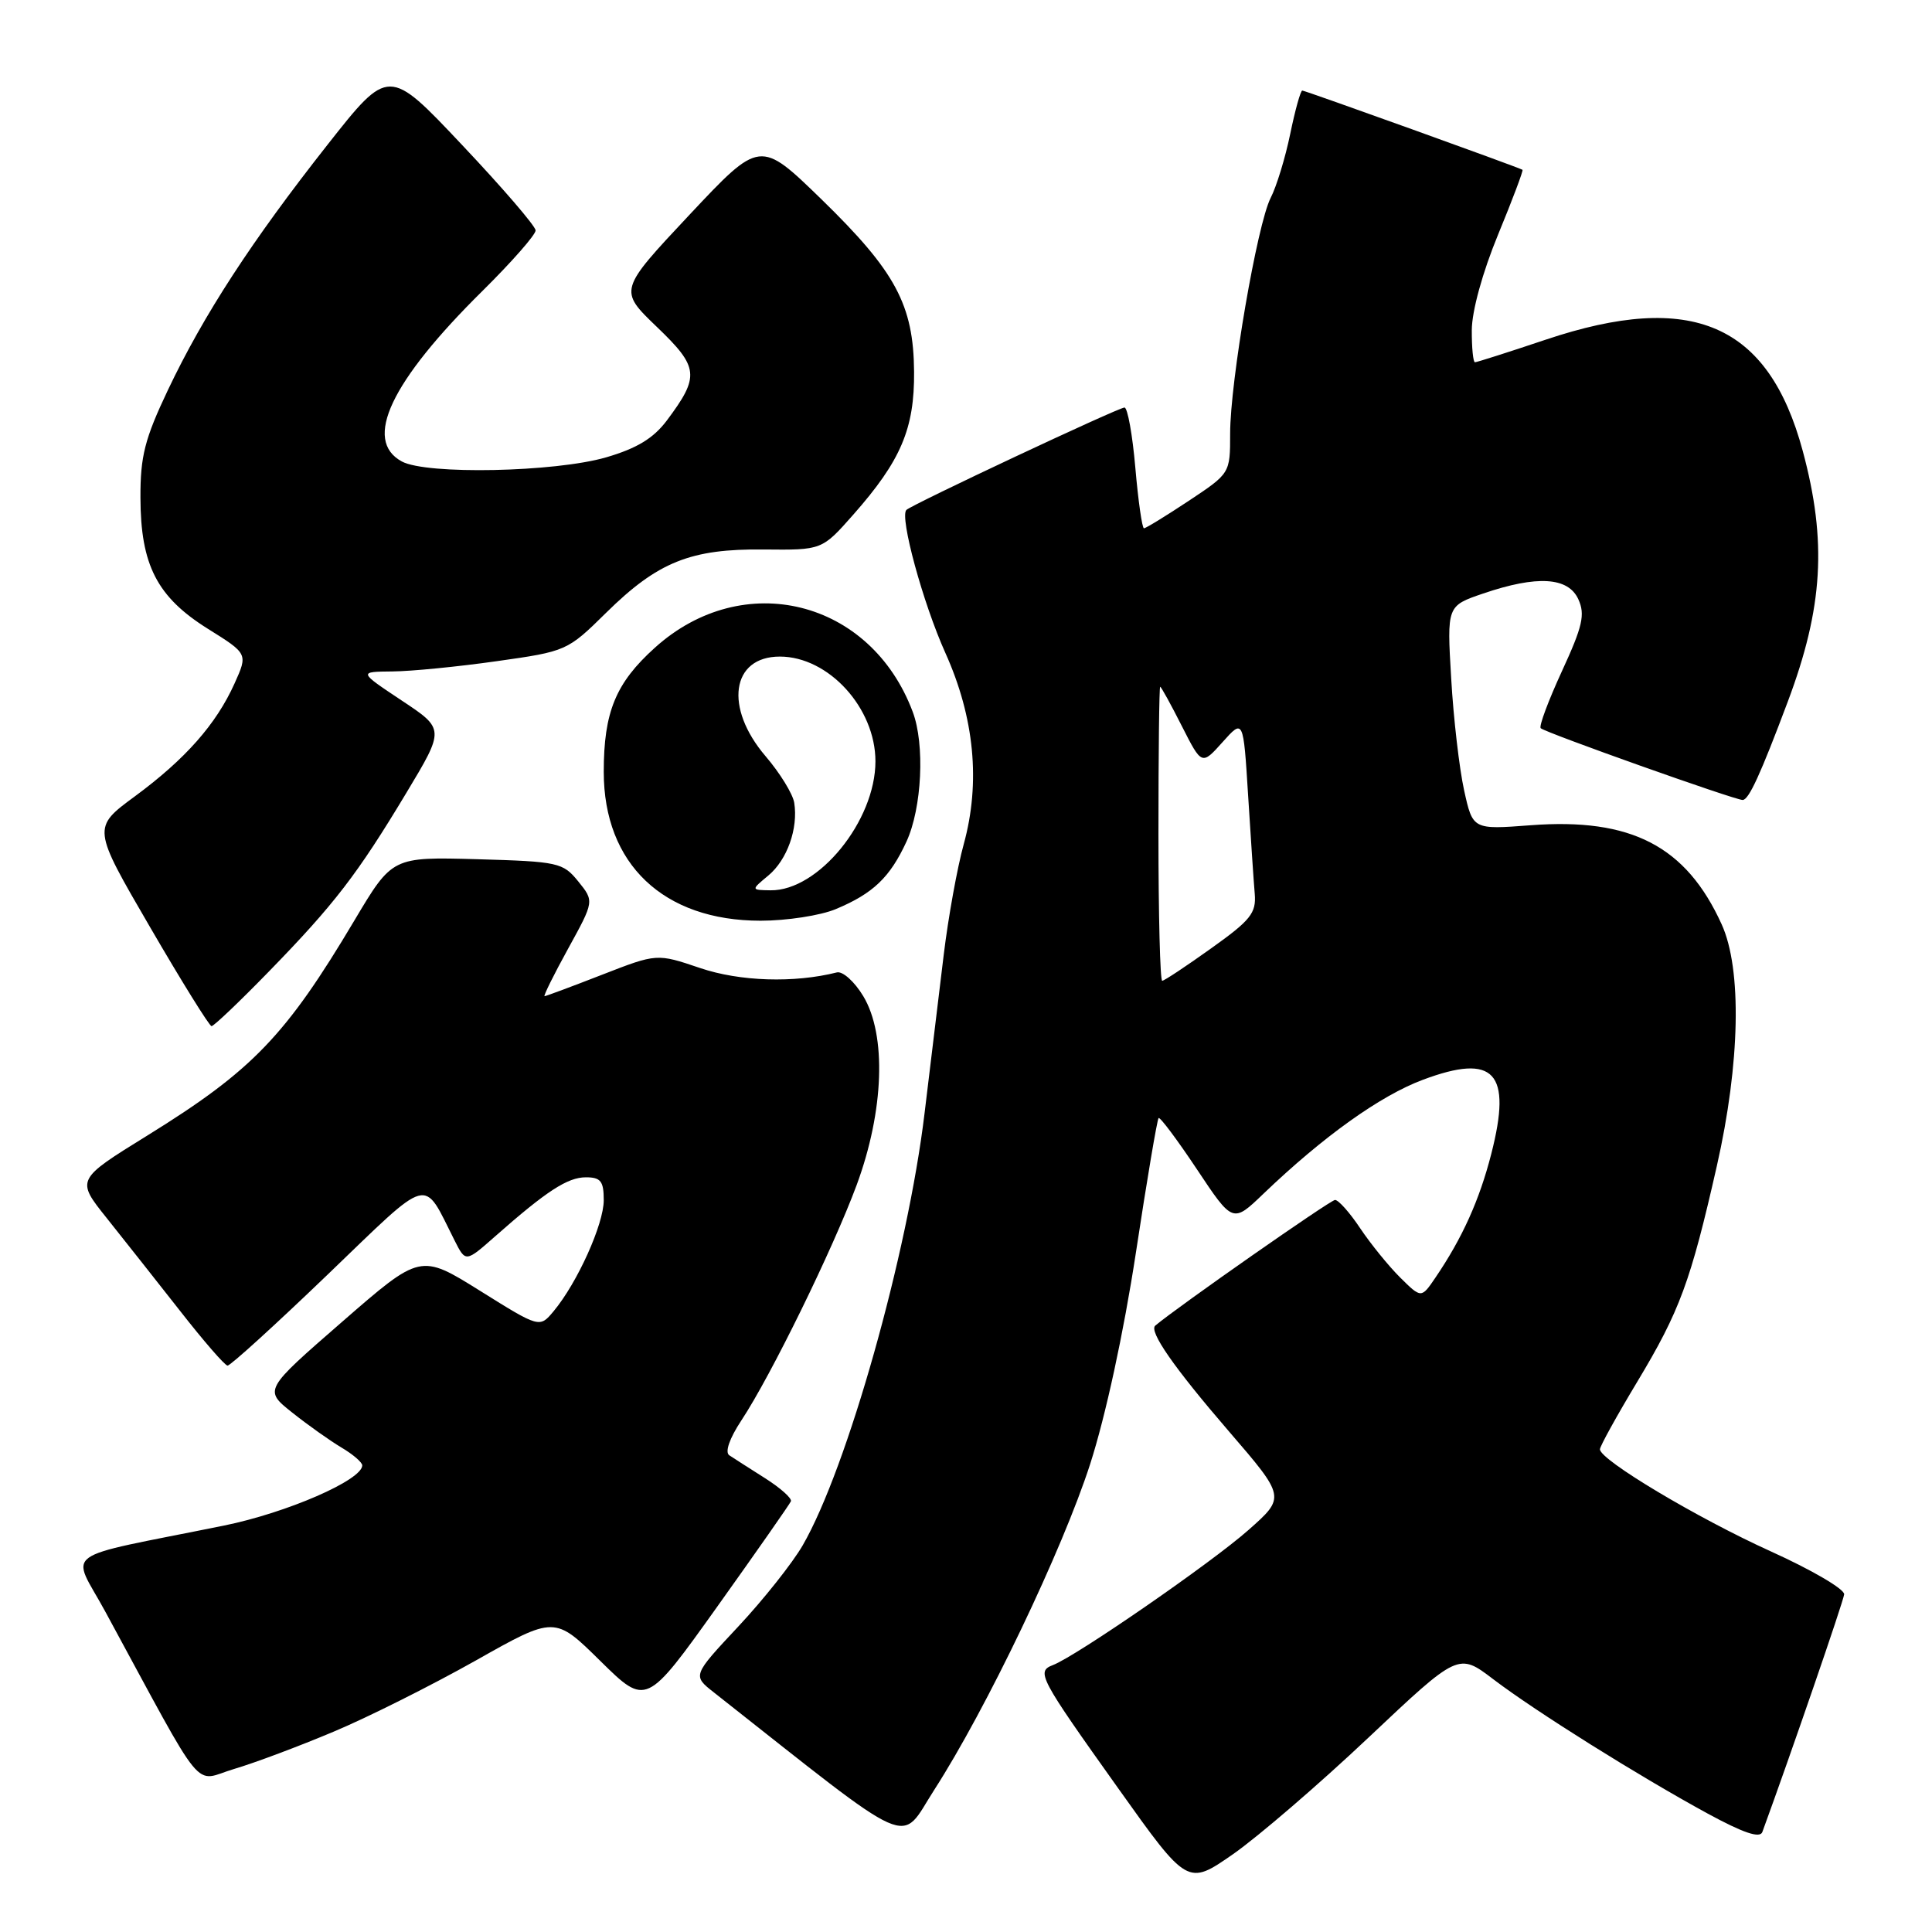 <?xml version="1.0" encoding="UTF-8" standalone="no"?>
<!DOCTYPE svg PUBLIC "-//W3C//DTD SVG 1.1//EN" "http://www.w3.org/Graphics/SVG/1.1/DTD/svg11.dtd" >
<svg xmlns="http://www.w3.org/2000/svg" xmlns:xlink="http://www.w3.org/1999/xlink" version="1.1" viewBox="0 0 256 256">
 <g >
 <path fill="currentColor"
d=" M 181.32 230.25 C 193.25 218.99 193.25 218.99 197.87 222.51 C 203.53 226.81 217.14 235.33 226.28 240.31 C 231.01 242.88 233.20 243.62 233.52 242.75 C 237.25 232.56 244.26 212.20 244.36 211.26 C 244.44 210.58 240.07 208.02 234.65 205.57 C 224.93 201.17 212.00 193.45 212.00 192.04 C 212.00 191.64 214.22 187.62 216.94 183.10 C 222.58 173.72 224.01 169.84 227.49 154.50 C 230.58 140.87 230.83 128.42 228.13 122.48 C 223.42 112.11 216.15 108.34 202.82 109.35 C 195.15 109.93 195.15 109.93 194.00 104.71 C 193.37 101.85 192.59 95.18 192.29 89.89 C 191.72 80.28 191.72 80.28 196.54 78.64 C 203.68 76.21 207.80 76.46 209.14 79.41 C 210.06 81.43 209.71 82.98 206.97 88.92 C 205.17 92.83 203.90 96.23 204.15 96.49 C 204.74 97.07 229.86 106.00 230.91 106.00 C 231.72 106.00 233.27 102.62 236.88 93.00 C 241.58 80.50 242.10 71.72 238.87 59.74 C 234.33 42.90 224.20 38.51 204.84 45.00 C 199.92 46.65 195.69 48.00 195.44 48.00 C 195.20 48.00 195.01 46.09 195.02 43.75 C 195.03 41.22 196.44 36.09 198.51 31.07 C 200.42 26.44 201.87 22.58 201.74 22.50 C 201.21 22.17 172.94 12.00 172.56 12.00 C 172.33 12.00 171.61 14.59 170.96 17.75 C 170.31 20.91 169.14 24.73 168.37 26.22 C 166.59 29.70 163.00 50.56 163.00 57.46 C 163.00 62.72 163.00 62.72 157.52 66.36 C 154.50 68.36 151.83 70.00 151.58 70.00 C 151.34 70.00 150.82 66.40 150.44 62.00 C 150.06 57.60 149.41 54.00 149.00 54.00 C 148.20 54.00 120.81 66.86 120.10 67.57 C 119.18 68.49 122.29 79.90 125.26 86.50 C 129.12 95.07 129.95 103.68 127.70 111.86 C 126.84 114.96 125.65 121.55 125.05 126.50 C 124.45 131.45 123.31 140.90 122.51 147.50 C 120.28 166.11 112.26 194.56 106.36 204.77 C 105.00 207.12 101.16 211.96 97.82 215.53 C 91.75 222.02 91.75 222.02 94.60 224.26 C 121.72 245.63 119.09 244.47 123.79 237.17 C 130.68 226.48 140.78 205.37 144.45 194.00 C 146.50 187.63 148.89 176.61 150.51 166.00 C 151.97 156.38 153.33 148.34 153.52 148.15 C 153.70 147.96 155.99 151.02 158.60 154.94 C 163.35 162.08 163.35 162.08 167.42 158.17 C 175.36 150.57 182.89 145.19 188.53 143.08 C 198.03 139.52 200.38 142.07 197.60 152.90 C 196.04 159.00 193.76 164.06 190.21 169.28 C 188.33 172.05 188.33 172.05 185.53 169.28 C 183.99 167.75 181.61 164.81 180.23 162.75 C 178.86 160.69 177.36 159.00 176.90 159.00 C 176.29 159.00 156.11 173.11 153.08 175.65 C 152.20 176.39 155.55 181.21 162.81 189.63 C 170.35 198.38 170.35 198.38 165.42 202.74 C 160.51 207.09 142.62 219.44 139.52 220.63 C 137.28 221.49 137.68 222.24 148.16 236.95 C 157.36 249.87 157.36 249.87 163.38 245.69 C 166.69 243.38 174.76 236.44 181.32 230.25 Z  M 44.22 229.45 C 48.78 227.54 57.22 223.30 63.00 220.05 C 73.50 214.12 73.50 214.12 79.56 220.10 C 85.63 226.07 85.63 226.07 95.06 212.86 C 100.25 205.59 104.63 199.32 104.80 198.93 C 104.96 198.54 103.41 197.16 101.36 195.86 C 99.31 194.56 97.18 193.20 96.63 192.83 C 96.03 192.42 96.66 190.60 98.23 188.22 C 102.14 182.32 110.38 165.48 113.52 157.00 C 117.14 147.19 117.49 137.15 114.39 132.00 C 113.23 130.07 111.66 128.66 110.89 128.85 C 105.23 130.28 98.02 130.05 92.77 128.27 C 87.04 126.33 87.04 126.33 79.77 129.16 C 75.77 130.72 72.35 131.99 72.16 132.00 C 71.97 132.00 73.37 129.17 75.28 125.70 C 78.74 119.41 78.74 119.41 76.62 116.79 C 74.59 114.29 74.00 114.16 63.24 113.85 C 51.98 113.54 51.98 113.54 46.98 121.93 C 37.87 137.25 33.45 141.84 19.56 150.44 C 10.07 156.31 10.07 156.31 14.14 161.40 C 16.38 164.21 20.75 169.74 23.86 173.70 C 26.96 177.67 29.79 180.93 30.15 180.95 C 30.51 180.98 36.45 175.58 43.35 168.95 C 57.32 155.53 55.95 155.90 60.24 164.38 C 61.70 167.27 61.70 167.27 65.60 163.83 C 72.42 157.81 75.21 156.00 77.63 156.00 C 79.60 156.00 80.00 156.51 80.00 159.03 C 80.00 162.22 76.50 169.97 73.36 173.74 C 71.50 175.97 71.50 175.97 63.61 171.04 C 55.71 166.11 55.71 166.11 45.33 175.15 C 34.95 184.18 34.95 184.18 38.73 187.18 C 40.80 188.83 43.74 190.91 45.25 191.81 C 46.76 192.70 48.00 193.77 48.00 194.17 C 48.00 196.11 38.00 200.46 29.66 202.15 C 7.39 206.66 9.42 205.18 13.97 213.58 C 27.50 238.50 25.49 236.04 31.01 234.40 C 33.73 233.60 39.67 231.37 44.22 229.45 Z  M 35.61 128.75 C 44.30 119.83 47.36 115.85 53.85 105.05 C 58.93 96.60 58.93 96.60 53.21 92.81 C 47.50 89.01 47.50 89.01 52.00 88.97 C 54.48 88.95 60.69 88.34 65.82 87.61 C 75.05 86.31 75.19 86.25 80.32 81.19 C 87.16 74.45 91.52 72.70 101.21 72.81 C 108.92 72.89 108.92 72.89 113.06 68.20 C 119.38 61.04 121.18 56.80 121.12 49.26 C 121.05 40.40 118.68 35.98 108.85 26.41 C 100.71 18.50 100.71 18.50 91.34 28.48 C 81.98 38.46 81.98 38.46 87.03 43.31 C 92.63 48.68 92.75 49.85 88.35 55.73 C 86.58 58.08 84.39 59.41 80.32 60.60 C 73.53 62.57 56.53 62.92 53.25 61.15 C 48.08 58.35 51.75 50.58 63.95 38.53 C 67.83 34.69 70.99 31.09 70.97 30.53 C 70.96 29.96 66.57 24.86 61.22 19.20 C 51.50 8.89 51.50 8.89 43.38 19.20 C 33.34 31.95 26.99 41.70 22.24 51.70 C 19.18 58.15 18.59 60.46 18.61 65.95 C 18.63 74.87 20.81 79.10 27.53 83.31 C 32.85 86.63 32.85 86.63 31.08 90.56 C 28.65 95.96 24.56 100.59 17.87 105.52 C 12.22 109.68 12.22 109.68 19.86 122.81 C 24.06 130.04 27.74 135.96 28.03 135.97 C 28.31 135.99 31.73 132.74 35.61 128.75 Z  M 110.75 120.46 C 115.70 118.39 117.93 116.26 120.12 111.50 C 122.16 107.05 122.57 98.64 120.94 94.32 C 115.37 79.46 98.48 75.26 86.78 85.82 C 81.58 90.50 80.00 94.35 80.00 102.27 C 80.00 114.49 87.91 122.00 100.78 122.00 C 104.24 122.00 108.72 121.31 110.75 120.46 Z  M 153.50 110.50 C 153.50 99.77 153.60 91.00 153.73 91.00 C 153.86 91.00 155.15 93.34 156.60 96.21 C 159.24 101.41 159.24 101.41 162.00 98.33 C 164.75 95.25 164.75 95.25 165.38 105.37 C 165.73 110.94 166.12 116.82 166.26 118.44 C 166.47 120.99 165.72 121.93 160.50 125.65 C 157.20 128.01 154.28 129.95 154.00 129.96 C 153.72 129.98 153.50 121.22 153.50 110.50 Z  M 101.81 116.01 C 104.31 113.93 105.78 109.77 105.24 106.37 C 105.05 105.19 103.34 102.42 101.45 100.21 C 95.93 93.76 96.90 87.00 103.33 87.00 C 109.79 87.00 116.00 93.81 116.00 100.88 C 116.00 108.77 108.45 118.05 102.10 117.97 C 99.50 117.93 99.50 117.93 101.81 116.01 Z "/>
</g>
</svg>